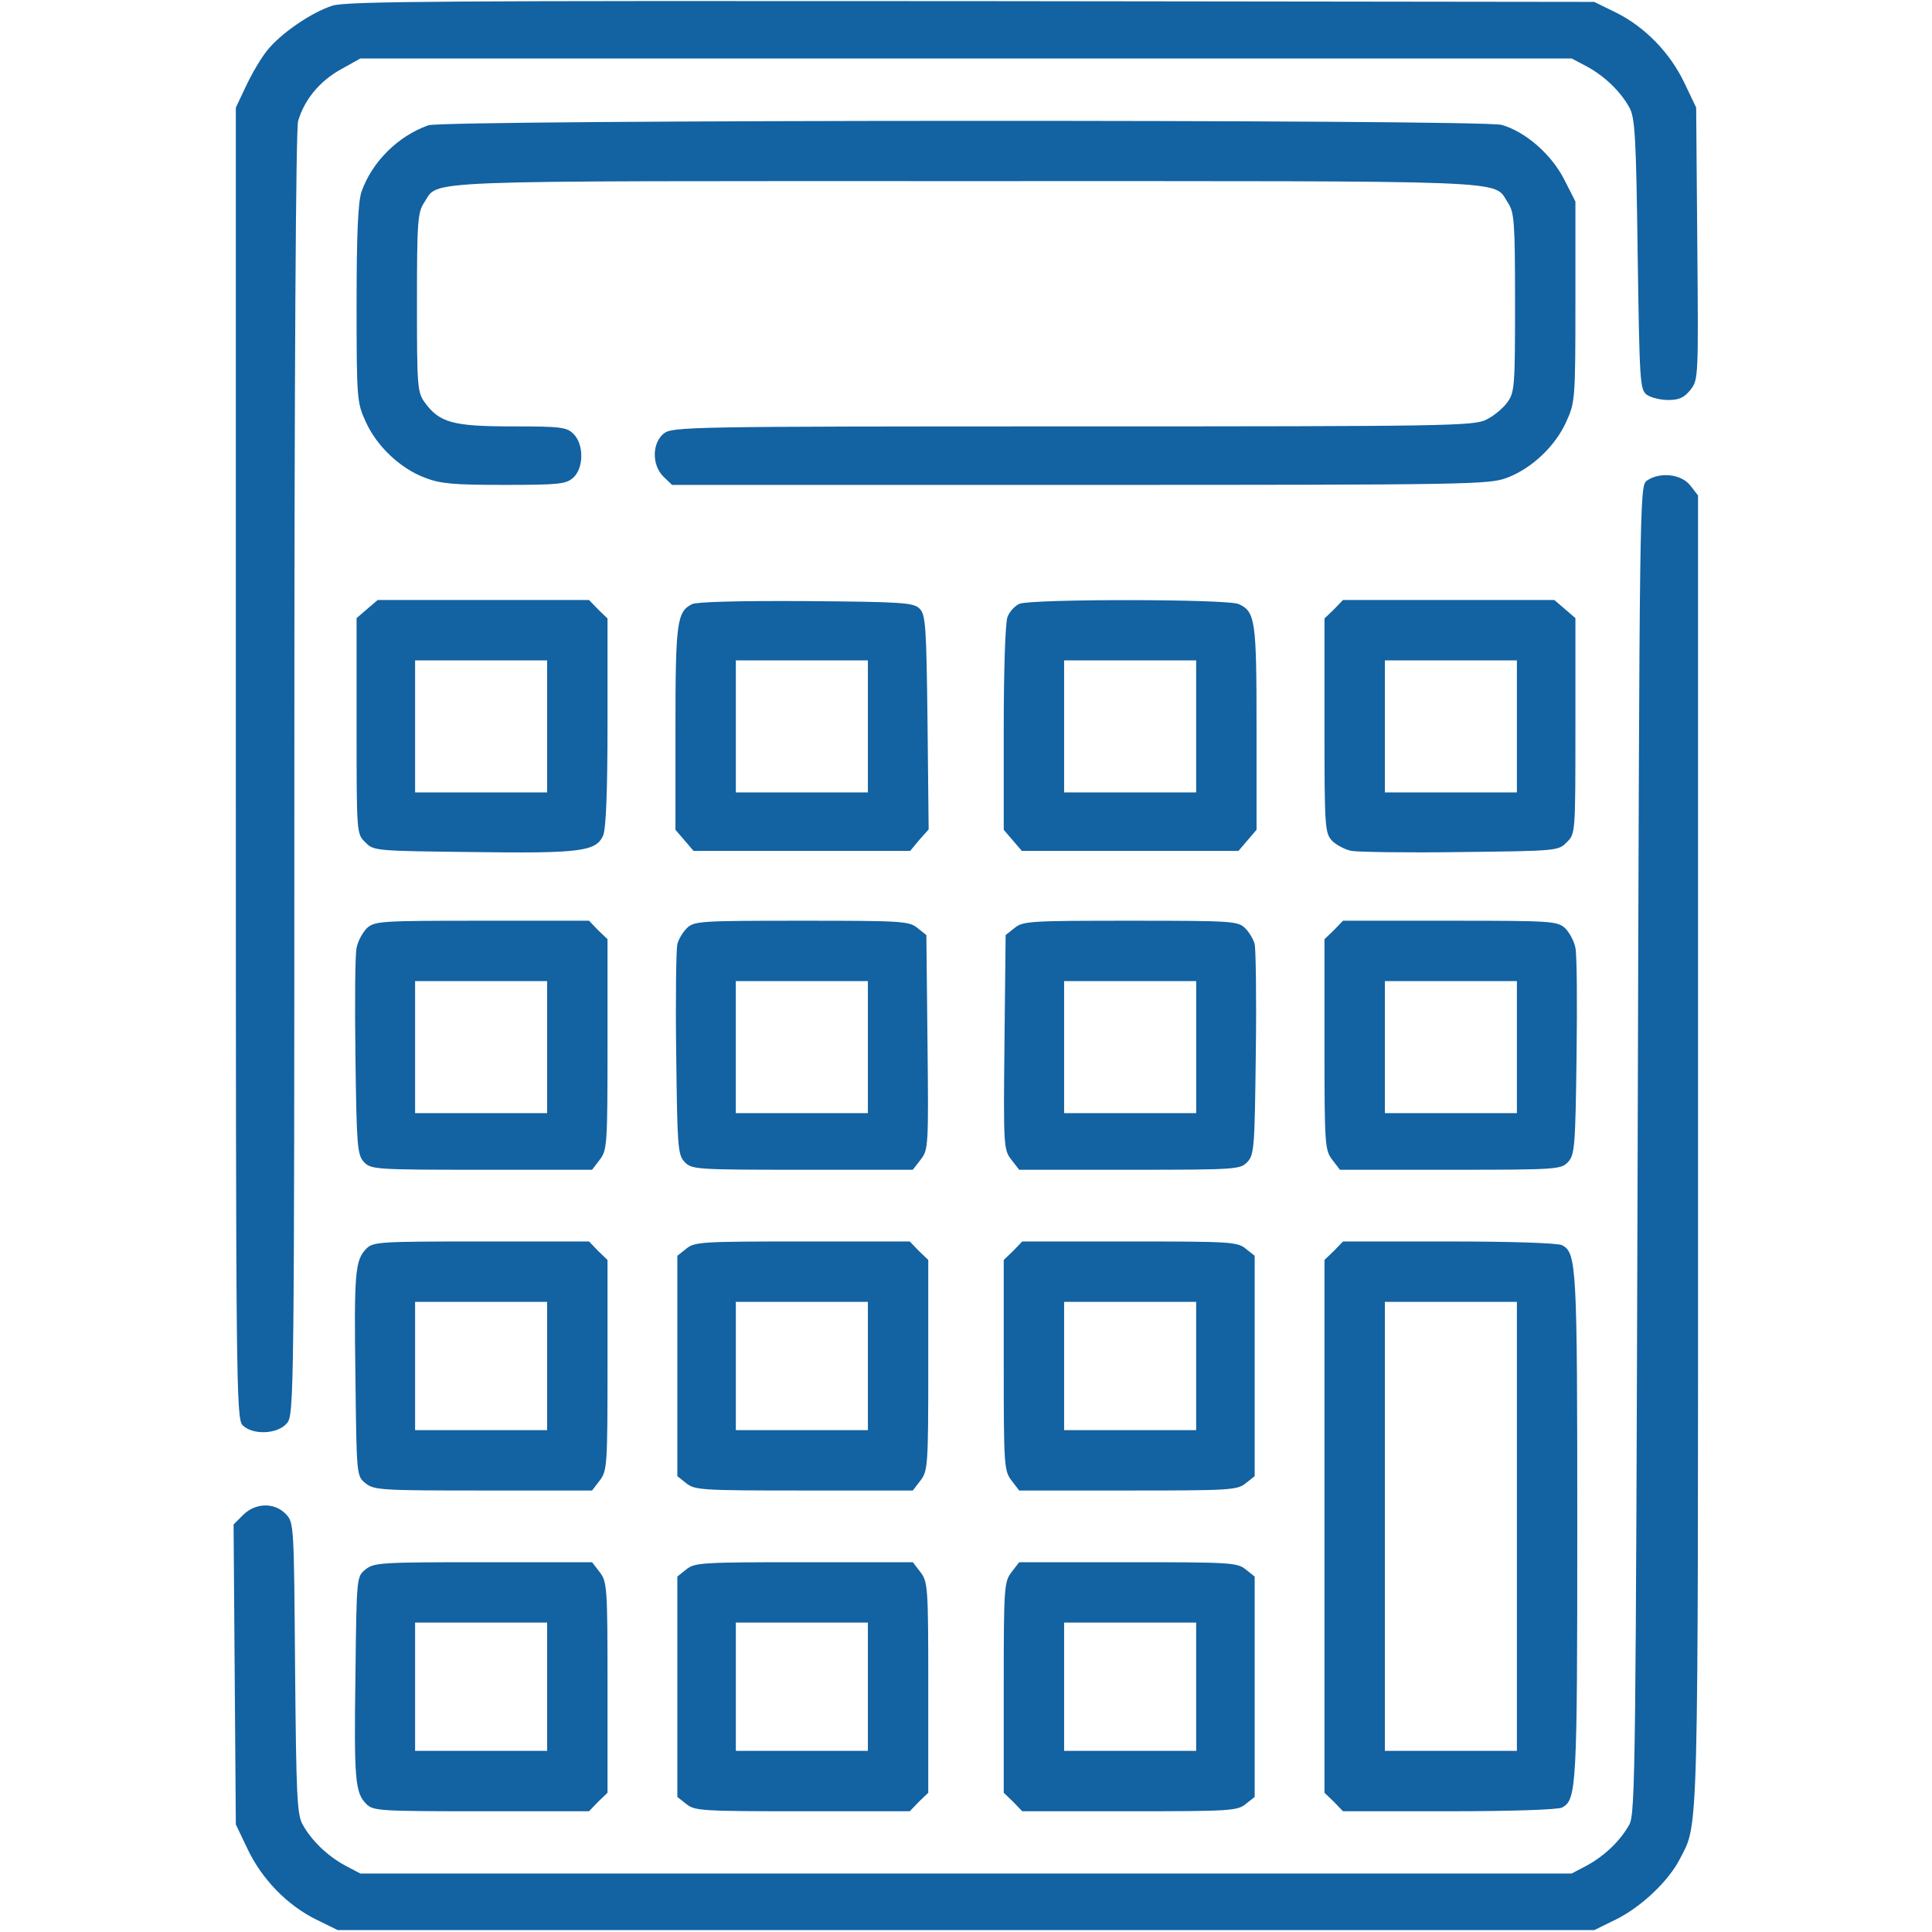 <svg width="60" height="60" viewBox="0 0 60 60" fill="none" xmlns="http://www.w3.org/2000/svg">
<path d="M10.324 0.176C9.668 0.387 8.707 1.043 8.285 1.582C8.098 1.816 7.816 2.297 7.641 2.672L7.324 3.34V23.695C7.324 42.984 7.336 44.062 7.535 44.262C7.852 44.578 8.637 44.543 8.918 44.191C9.129 43.922 9.141 43.371 9.141 24.035C9.141 11.449 9.188 4.008 9.258 3.762C9.445 3.105 9.926 2.519 10.582 2.156L11.191 1.816H30H48.809L49.277 2.062C49.84 2.367 50.332 2.848 50.602 3.34C50.777 3.644 50.812 4.277 50.859 7.887C50.918 11.871 50.93 12.094 51.141 12.258C51.27 12.351 51.574 12.422 51.809 12.422C52.148 12.422 52.301 12.351 52.5 12.105C52.746 11.789 52.746 11.719 52.711 7.559L52.676 3.34L52.312 2.578C51.867 1.641 51.082 0.832 50.18 0.387L49.512 0.059L30.176 0.035C14.027 0.023 10.758 0.035 10.324 0.176Z" fill="#1362A2"/>
<path d="M13.301 3.891C12.352 4.23 11.555 5.027 11.227 5.953C11.121 6.27 11.074 7.23 11.074 9.434C11.074 12.387 11.086 12.504 11.355 13.09C11.695 13.852 12.422 14.543 13.195 14.836C13.676 15.023 14.086 15.059 15.656 15.059C17.355 15.059 17.578 15.035 17.801 14.836C18.129 14.543 18.141 13.805 17.812 13.477C17.602 13.266 17.426 13.242 15.914 13.242C14.062 13.242 13.652 13.125 13.195 12.504C12.961 12.188 12.949 12.012 12.949 9.398C12.949 6.867 12.973 6.598 13.172 6.293C13.652 5.578 12.586 5.625 30 5.625C47.414 5.625 46.348 5.578 46.828 6.293C47.027 6.598 47.051 6.867 47.051 9.398C47.051 12.012 47.039 12.188 46.805 12.504C46.676 12.68 46.383 12.926 46.16 13.031C45.785 13.23 44.93 13.242 33.328 13.242C21.34 13.242 20.871 13.254 20.613 13.465C20.25 13.758 20.238 14.438 20.602 14.801L20.871 15.059H33.551C45.738 15.059 46.254 15.047 46.805 14.836C47.578 14.543 48.305 13.852 48.645 13.09C48.914 12.504 48.926 12.387 48.926 9.363V6.258L48.574 5.566C48.176 4.793 47.391 4.102 46.641 3.879C46.031 3.703 13.816 3.715 13.301 3.891Z" fill="#1362A2"/>
<path d="M51.141 14.93C50.918 15.094 50.918 15.48 50.859 35.707C50.801 54.598 50.789 56.344 50.602 56.66C50.332 57.152 49.84 57.633 49.277 57.938L48.809 58.184H30H11.191L10.723 57.938C10.16 57.633 9.668 57.152 9.398 56.66C9.223 56.355 9.199 55.734 9.164 51.797C9.129 47.379 9.129 47.285 8.883 47.027C8.531 46.652 7.934 46.664 7.547 47.051L7.254 47.344L7.289 52.008L7.324 56.66L7.688 57.422C8.133 58.359 8.918 59.168 9.82 59.613L10.488 59.941H30H49.512L50.18 59.613C50.965 59.227 51.82 58.418 52.172 57.727C52.758 56.59 52.734 57.434 52.734 35.73V15.387L52.488 15.07C52.207 14.719 51.539 14.648 51.141 14.93Z" fill="#1362A2"/>
<path d="M11.402 18.914L11.074 19.196V22.547C11.074 25.875 11.074 25.899 11.344 26.157C11.602 26.426 11.66 26.426 14.684 26.461C18.035 26.508 18.504 26.438 18.727 25.957C18.82 25.747 18.867 24.633 18.867 22.43V19.207L18.574 18.926L18.293 18.633H15.012H11.73L11.402 18.914ZM16.992 22.559V24.61H14.941H12.891V22.559V20.508H14.941H16.992V22.559Z" fill="#1362A2"/>
<path d="M21.492 18.762C21.023 18.996 20.977 19.324 20.977 22.617V25.77L21.258 26.098L21.539 26.426H24.902H28.266L28.547 26.086L28.84 25.758L28.805 22.43C28.77 19.43 28.746 19.09 28.559 18.902C28.371 18.715 28.043 18.691 25.043 18.668C22.91 18.656 21.645 18.691 21.492 18.762ZM26.953 22.559V24.609H24.902H22.852V22.559V20.508H24.902H26.953V22.559Z" fill="#1362A2"/>
<path d="M31.664 18.75C31.523 18.809 31.348 18.996 31.289 19.16C31.219 19.336 31.172 20.836 31.172 22.617V25.77L31.453 26.098L31.734 26.426H35.098H38.461L38.742 26.098L39.023 25.77V22.617C39.023 19.277 38.988 18.996 38.473 18.762C38.133 18.598 32.062 18.598 31.664 18.75ZM37.148 22.559V24.609H35.098H33.047V22.559V20.508H35.098H37.148V22.559Z" fill="#1362A2"/>
<path d="M41.426 18.926L41.133 19.207V22.535C41.133 25.688 41.145 25.864 41.367 26.11C41.496 26.239 41.777 26.391 41.977 26.426C42.188 26.461 43.723 26.485 45.375 26.461C48.34 26.426 48.398 26.426 48.656 26.157C48.926 25.899 48.926 25.875 48.926 22.547V19.196L48.598 18.914L48.27 18.633H44.988H41.707L41.426 18.926ZM47.109 22.559V24.61H45.059H43.008V22.559V20.508H45.059H47.109V22.559Z" fill="#1362A2"/>
<path d="M11.391 28.828C11.262 28.957 11.109 29.238 11.074 29.438C11.027 29.648 11.016 31.172 11.039 32.824C11.074 35.59 11.098 35.859 11.297 36.082C11.52 36.316 11.613 36.328 14.953 36.328H18.387L18.621 36.023C18.855 35.719 18.867 35.566 18.867 32.438V29.168L18.574 28.887L18.293 28.594H14.965C11.812 28.594 11.637 28.605 11.391 28.828ZM16.992 32.52V34.57H14.941H12.891V32.52V30.469H14.941H16.992V32.52Z" fill="#1362A2"/>
<path d="M21.328 28.828C21.199 28.957 21.07 29.18 21.035 29.32C21 29.473 20.976 30.996 21 32.719C21.035 35.59 21.047 35.859 21.258 36.082C21.48 36.316 21.574 36.328 24.914 36.328H28.347L28.593 36.012C28.828 35.707 28.84 35.613 28.804 32.367L28.769 29.039L28.488 28.816C28.23 28.605 27.984 28.594 24.89 28.594C21.738 28.594 21.55 28.605 21.328 28.828ZM26.953 32.52V34.57H24.902H22.851V32.52V30.469H24.902H26.953V32.52Z" fill="#1362A2"/>
<path d="M31.512 28.816L31.231 29.039L31.195 32.367C31.16 35.613 31.172 35.707 31.406 36.012L31.652 36.328H35.086C38.426 36.328 38.52 36.316 38.742 36.082C38.953 35.859 38.965 35.59 39 32.719C39.024 30.996 39 29.473 38.965 29.32C38.93 29.18 38.801 28.957 38.672 28.828C38.449 28.605 38.262 28.594 35.11 28.594C32.016 28.594 31.77 28.605 31.512 28.816ZM37.149 32.52V34.57H35.098H33.047V32.52V30.469H35.098H37.149V32.52Z" fill="#1362A2"/>
<path d="M41.426 28.887L41.133 29.168V32.438C41.133 35.566 41.145 35.719 41.379 36.023L41.613 36.328H45.047C48.387 36.328 48.48 36.316 48.703 36.082C48.902 35.859 48.926 35.59 48.961 32.824C48.984 31.172 48.973 29.648 48.926 29.438C48.891 29.238 48.738 28.957 48.609 28.828C48.363 28.605 48.188 28.594 45.035 28.594H41.707L41.426 28.887ZM47.109 32.52V34.57H45.059H43.008V32.52V30.469H45.059H47.109V32.52Z" fill="#1362A2"/>
<path d="M11.379 38.777C11.027 39.129 10.992 39.527 11.039 42.809C11.074 45.832 11.074 45.844 11.355 46.066C11.613 46.277 11.859 46.289 15 46.289H18.387L18.621 45.984C18.855 45.68 18.867 45.527 18.867 42.398V39.129L18.574 38.848L18.293 38.555H14.941C11.789 38.555 11.59 38.566 11.379 38.777ZM16.992 42.422V44.414H14.941H12.891V42.422V40.43H14.941H16.992V42.422Z" fill="#1362A2"/>
<path d="M21.316 38.777L21.035 39V42.422V45.844L21.316 46.066C21.574 46.277 21.82 46.289 24.961 46.289H28.348L28.582 45.984C28.816 45.68 28.828 45.527 28.828 42.398V39.129L28.535 38.848L28.254 38.555H24.926C21.809 38.555 21.574 38.566 21.316 38.777ZM26.953 42.422V44.414H24.902H22.852V42.422V40.43H24.902H26.953V42.422Z" fill="#1362A2"/>
<path d="M31.465 38.848L31.172 39.129V42.398C31.172 45.527 31.184 45.68 31.418 45.984L31.652 46.289H35.039C38.18 46.289 38.426 46.277 38.684 46.066L38.965 45.844V42.422V39L38.684 38.777C38.426 38.566 38.191 38.555 35.074 38.555H31.746L31.465 38.848ZM37.148 42.422V44.414H35.098H33.047V42.422V40.43H35.098H37.148V42.422Z" fill="#1362A2"/>
<path d="M41.426 38.848L41.133 39.129V47.402V55.676L41.426 55.957L41.707 56.25H45C46.922 56.25 48.387 56.203 48.516 56.133C48.961 55.887 48.984 55.523 48.984 47.402C48.984 39.281 48.961 38.918 48.516 38.672C48.387 38.602 46.922 38.555 45 38.555H41.707L41.426 38.848ZM47.109 47.402V54.375H45.059H43.008V47.402V40.43H45.059H47.109V47.402Z" fill="#1362A2"/>
<path d="M11.355 48.738C11.074 48.961 11.074 48.973 11.039 51.996C10.992 55.277 11.027 55.676 11.379 56.027C11.59 56.238 11.789 56.25 14.941 56.25H18.293L18.574 55.957L18.867 55.676V52.406C18.867 49.277 18.855 49.125 18.621 48.82L18.387 48.516H15C11.859 48.516 11.613 48.527 11.355 48.738ZM16.992 52.383V54.375H14.941H12.891V52.383V50.391H14.941H16.992V52.383Z" fill="#1362A2"/>
<path d="M21.316 48.738L21.035 48.961V52.383V55.805L21.316 56.027C21.574 56.238 21.809 56.25 24.926 56.25H28.254L28.535 55.957L28.828 55.676V52.406C28.828 49.277 28.816 49.125 28.582 48.82L28.348 48.516H24.961C21.82 48.516 21.574 48.527 21.316 48.738ZM26.953 52.383V54.375H24.902H22.852V52.383V50.391H24.902H26.953V52.383Z" fill="#1362A2"/>
<path d="M31.418 48.82C31.184 49.125 31.172 49.277 31.172 52.406V55.676L31.465 55.957L31.746 56.25H35.074C38.191 56.25 38.426 56.238 38.684 56.027L38.965 55.805V52.383V48.961L38.684 48.738C38.426 48.527 38.18 48.516 35.039 48.516H31.652L31.418 48.82ZM37.148 52.383V54.375H35.098H33.047V52.383V50.391H35.098H37.148V52.383Z" fill="#1362A2"/>
</svg>
